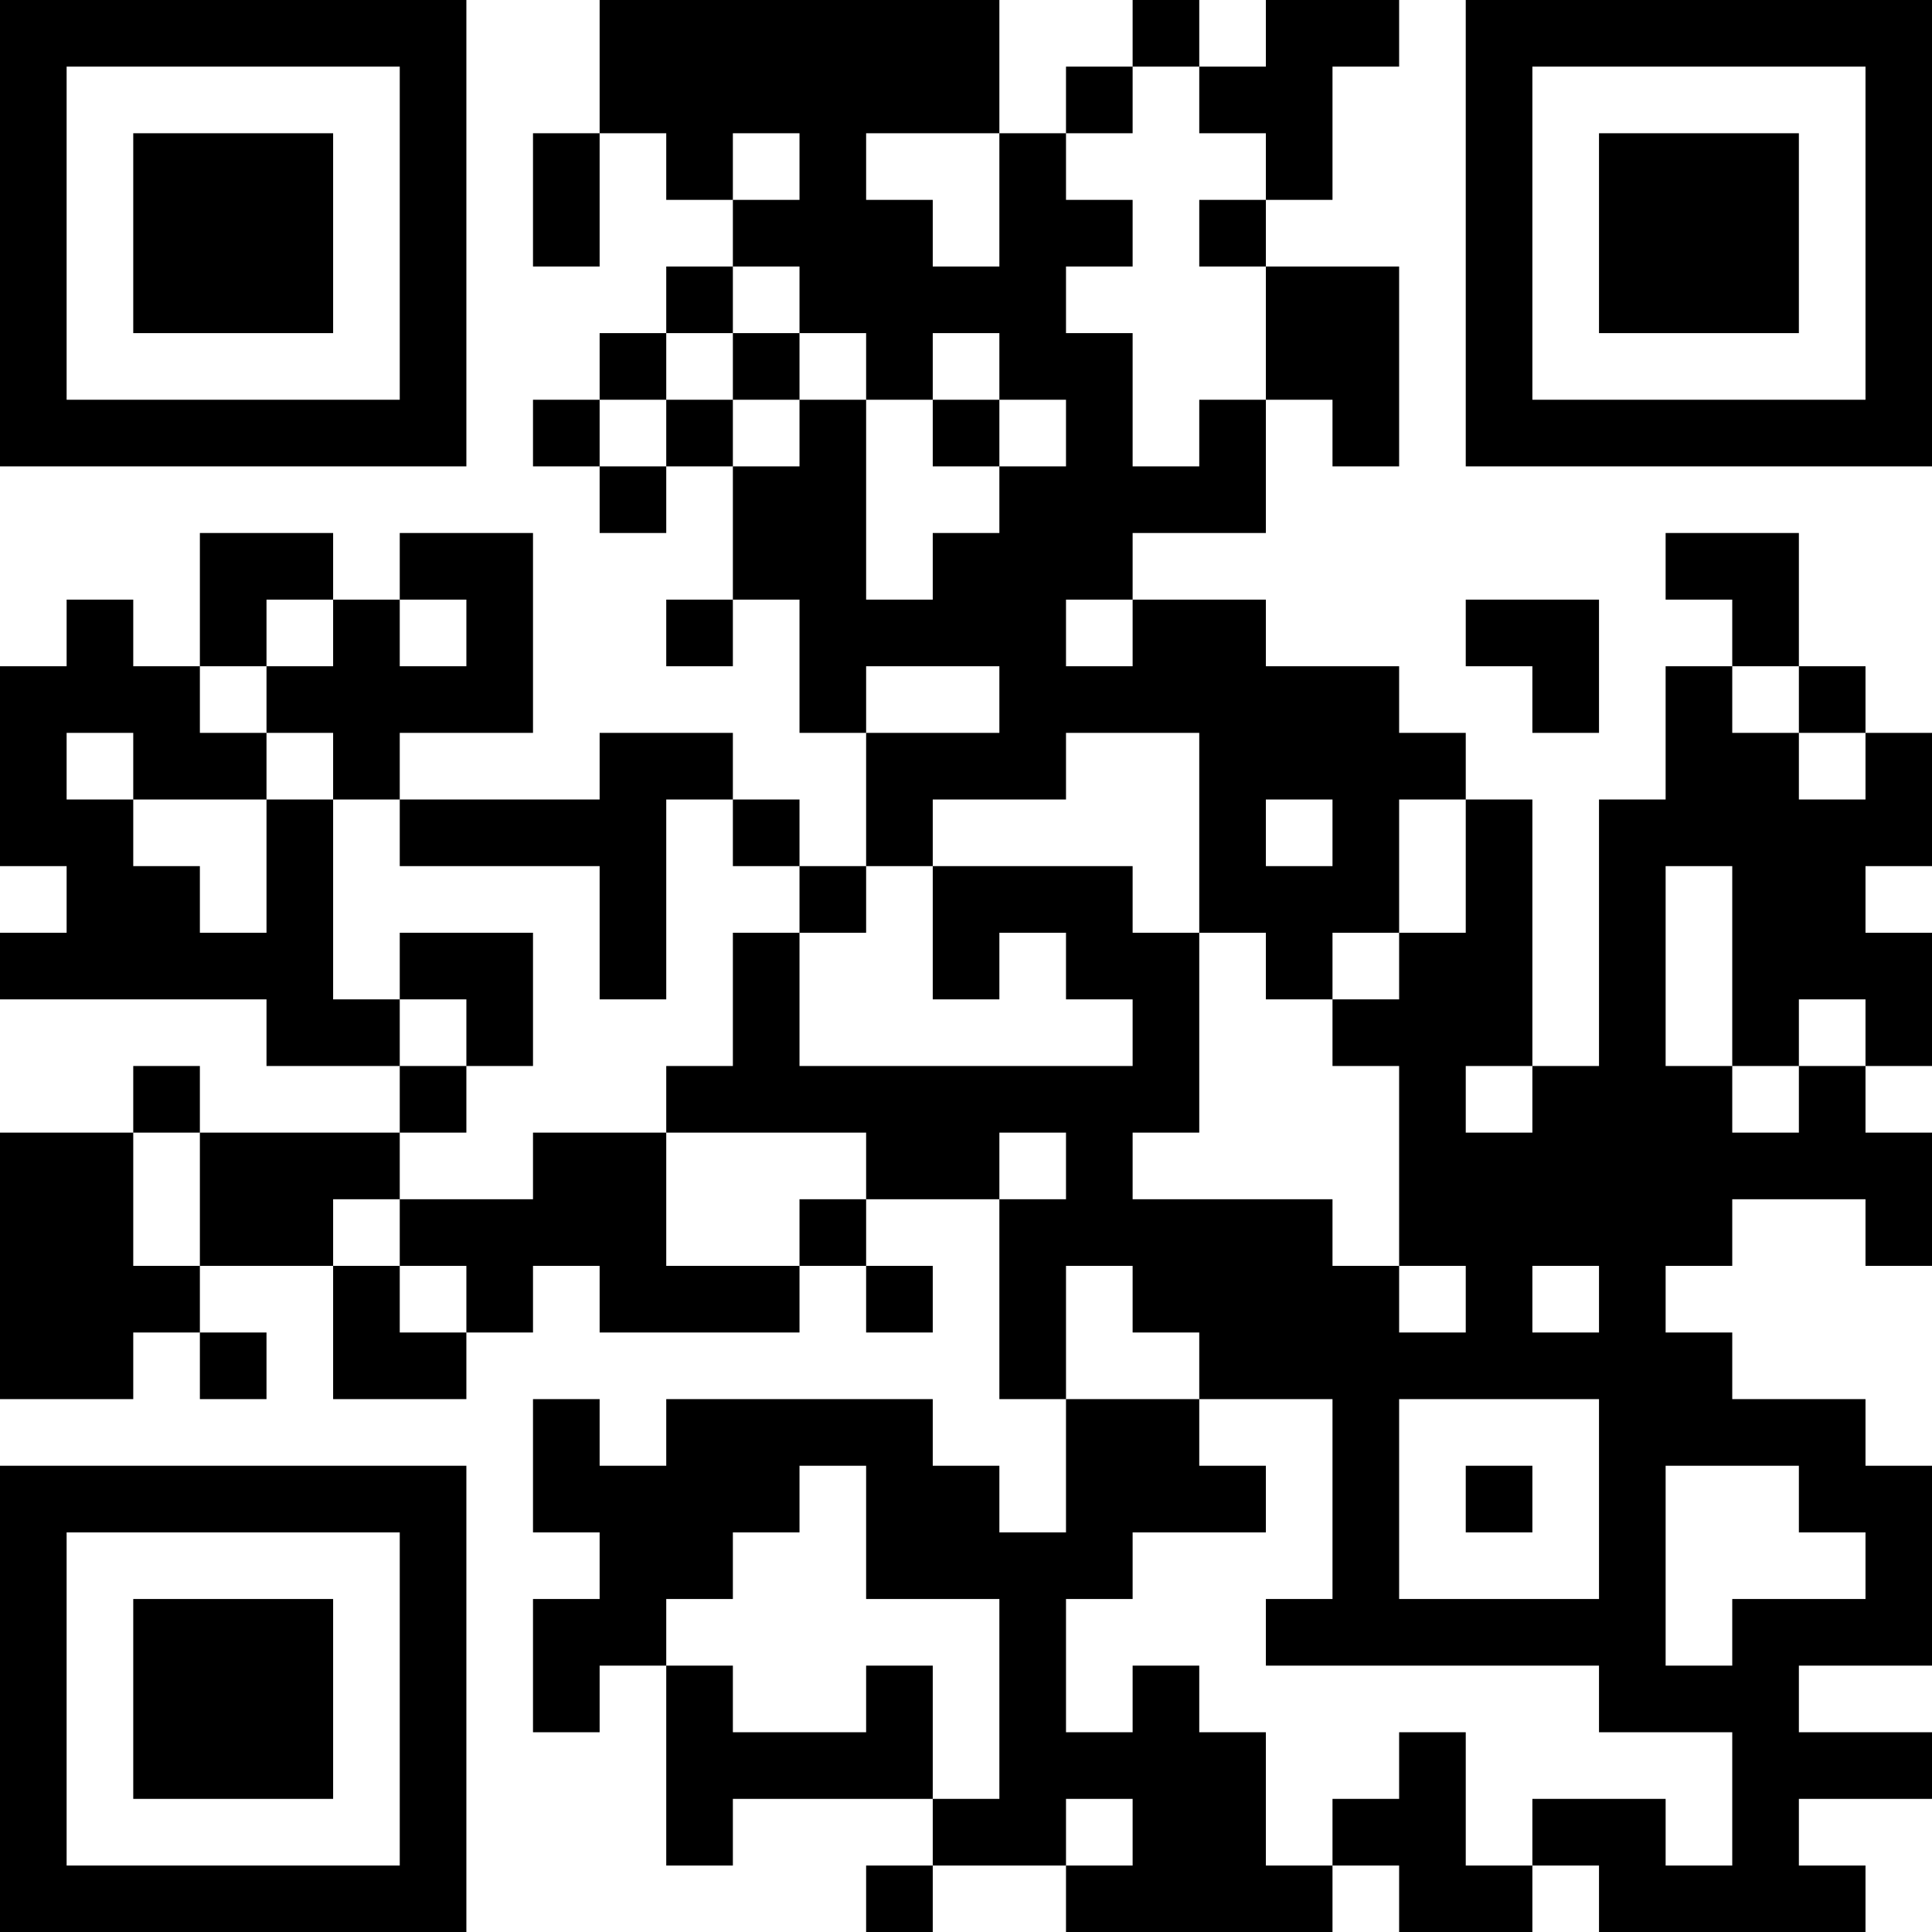 <?xml version="1.0" encoding="UTF-8"?>
<svg xmlns="http://www.w3.org/2000/svg" version="1.1" width="200" height="200" viewBox="0 0 200 200"><rect x="0" y="0" width="200" height="200" fill="#ffffff"/><g transform="scale(6.897)"><g transform="translate(0,0)"><path fill-rule="evenodd" d="M9 0L9 2L8 2L8 4L9 4L9 2L10 2L10 3L11 3L11 4L10 4L10 5L9 5L9 6L8 6L8 7L9 7L9 8L10 8L10 7L11 7L11 9L10 9L10 10L11 10L11 9L12 9L12 11L13 11L13 13L12 13L12 12L11 12L11 11L9 11L9 12L6 12L6 11L8 11L8 8L6 8L6 9L5 9L5 8L3 8L3 10L2 10L2 9L1 9L1 10L0 10L0 13L1 13L1 14L0 14L0 15L4 15L4 16L6 16L6 17L3 17L3 16L2 16L2 17L0 17L0 21L2 21L2 20L3 20L3 21L4 21L4 20L3 20L3 19L5 19L5 21L7 21L7 20L8 20L8 19L9 19L9 20L12 20L12 19L13 19L13 20L14 20L14 19L13 19L13 18L15 18L15 21L16 21L16 23L15 23L15 22L14 22L14 21L10 21L10 22L9 22L9 21L8 21L8 23L9 23L9 24L8 24L8 26L9 26L9 25L10 25L10 28L11 28L11 27L14 27L14 28L13 28L13 29L14 29L14 28L16 28L16 29L20 29L20 28L21 28L21 29L23 29L23 28L24 28L24 29L28 29L28 28L27 28L27 27L29 27L29 26L27 26L27 25L29 25L29 22L28 22L28 21L26 21L26 20L25 20L25 19L26 19L26 18L28 18L28 19L29 19L29 17L28 17L28 16L29 16L29 14L28 14L28 13L29 13L29 11L28 11L28 10L27 10L27 8L25 8L25 9L26 9L26 10L25 10L25 12L24 12L24 16L23 16L23 12L22 12L22 11L21 11L21 10L19 10L19 9L17 9L17 8L19 8L19 6L20 6L20 7L21 7L21 4L19 4L19 3L20 3L20 1L21 1L21 0L19 0L19 1L18 1L18 0L17 0L17 1L16 1L16 2L15 2L15 0ZM17 1L17 2L16 2L16 3L17 3L17 4L16 4L16 5L17 5L17 7L18 7L18 6L19 6L19 4L18 4L18 3L19 3L19 2L18 2L18 1ZM11 2L11 3L12 3L12 2ZM13 2L13 3L14 3L14 4L15 4L15 2ZM11 4L11 5L10 5L10 6L9 6L9 7L10 7L10 6L11 6L11 7L12 7L12 6L13 6L13 9L14 9L14 8L15 8L15 7L16 7L16 6L15 6L15 5L14 5L14 6L13 6L13 5L12 5L12 4ZM11 5L11 6L12 6L12 5ZM14 6L14 7L15 7L15 6ZM4 9L4 10L3 10L3 11L4 11L4 12L2 12L2 11L1 11L1 12L2 12L2 13L3 13L3 14L4 14L4 12L5 12L5 15L6 15L6 16L7 16L7 17L6 17L6 18L5 18L5 19L6 19L6 20L7 20L7 19L6 19L6 18L8 18L8 17L10 17L10 19L12 19L12 18L13 18L13 17L10 17L10 16L11 16L11 14L12 14L12 16L17 16L17 15L16 15L16 14L15 14L15 15L14 15L14 13L17 13L17 14L18 14L18 17L17 17L17 18L20 18L20 19L21 19L21 20L22 20L22 19L21 19L21 16L20 16L20 15L21 15L21 14L22 14L22 12L21 12L21 14L20 14L20 15L19 15L19 14L18 14L18 11L16 11L16 12L14 12L14 13L13 13L13 14L12 14L12 13L11 13L11 12L10 12L10 15L9 15L9 13L6 13L6 12L5 12L5 11L4 11L4 10L5 10L5 9ZM6 9L6 10L7 10L7 9ZM16 9L16 10L17 10L17 9ZM22 9L22 10L23 10L23 11L24 11L24 9ZM13 10L13 11L15 11L15 10ZM26 10L26 11L27 11L27 12L28 12L28 11L27 11L27 10ZM19 12L19 13L20 13L20 12ZM25 13L25 16L26 16L26 17L27 17L27 16L28 16L28 15L27 15L27 16L26 16L26 13ZM6 14L6 15L7 15L7 16L8 16L8 14ZM22 16L22 17L23 17L23 16ZM2 17L2 19L3 19L3 17ZM15 17L15 18L16 18L16 17ZM16 19L16 21L18 21L18 22L19 22L19 23L17 23L17 24L16 24L16 26L17 26L17 25L18 25L18 26L19 26L19 28L20 28L20 27L21 27L21 26L22 26L22 28L23 28L23 27L25 27L25 28L26 28L26 26L24 26L24 25L19 25L19 24L20 24L20 21L18 21L18 20L17 20L17 19ZM23 19L23 20L24 20L24 19ZM21 21L21 24L24 24L24 21ZM12 22L12 23L11 23L11 24L10 24L10 25L11 25L11 26L13 26L13 25L14 25L14 27L15 27L15 24L13 24L13 22ZM22 22L22 23L23 23L23 22ZM25 22L25 25L26 25L26 24L28 24L28 23L27 23L27 22ZM16 27L16 28L17 28L17 27ZM0 0L0 7L7 7L7 0ZM1 1L1 6L6 6L6 1ZM2 2L2 5L5 5L5 2ZM22 0L22 7L29 7L29 0ZM23 1L23 6L28 6L28 1ZM24 2L24 5L27 5L27 2ZM0 22L0 29L7 29L7 22ZM1 23L1 28L6 28L6 23ZM2 24L2 27L5 27L5 24Z" fill="#000000"/></g></g></svg>

